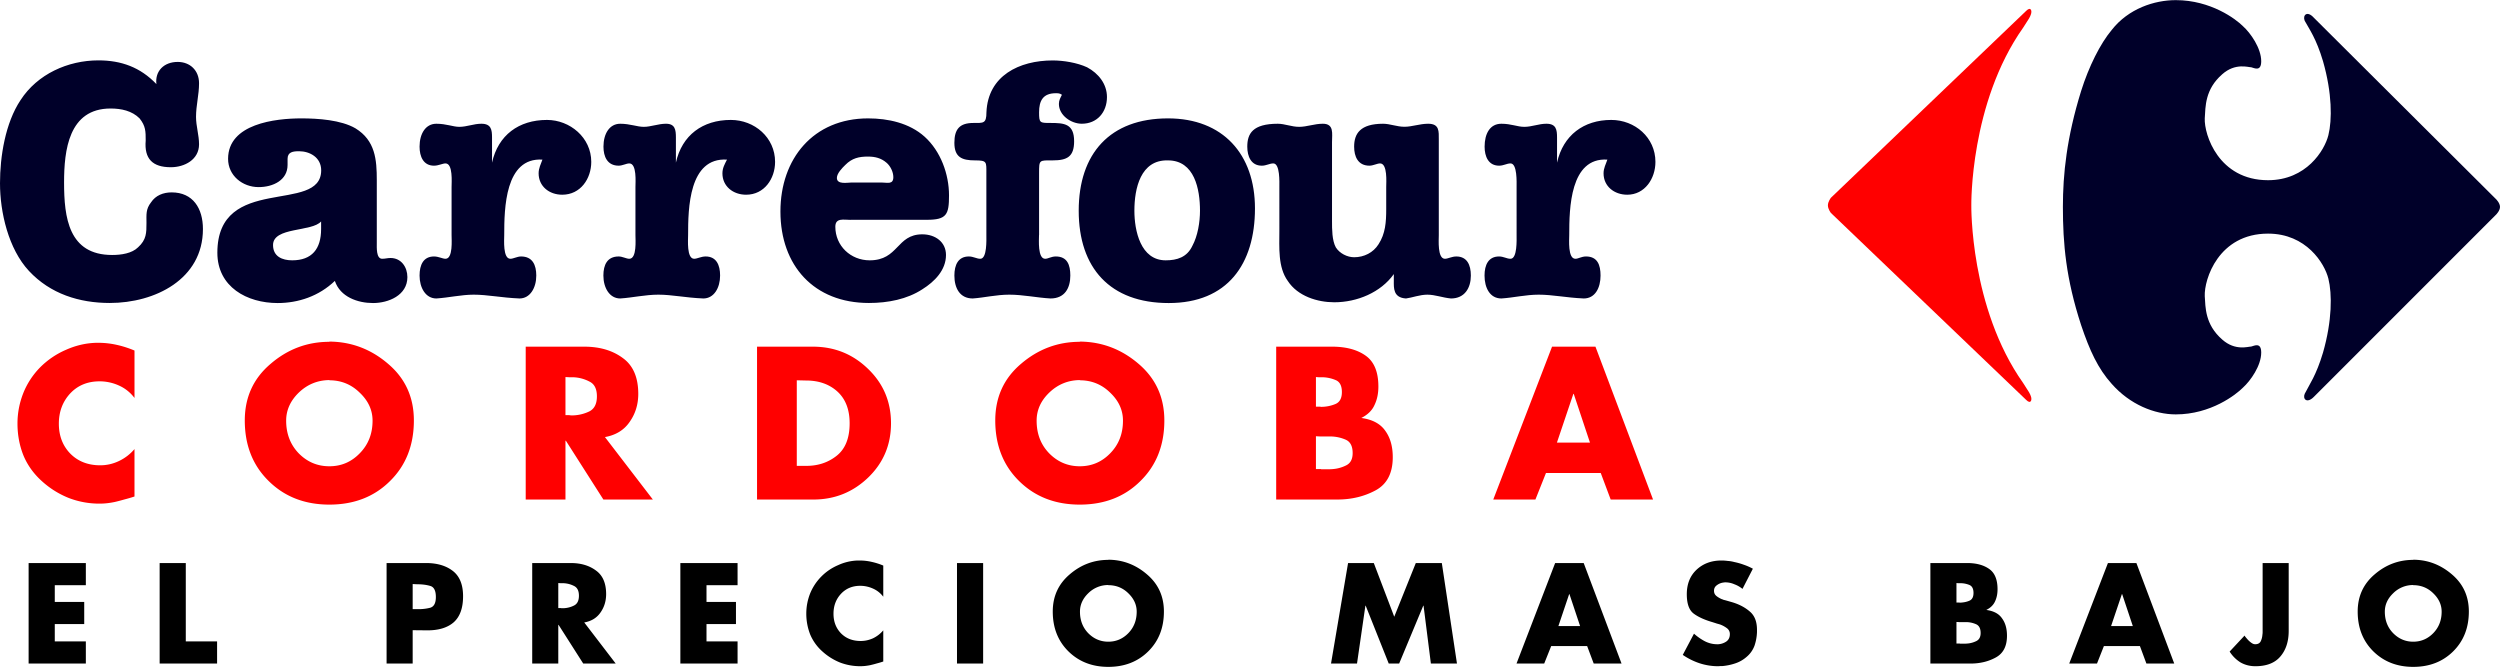 <svg height="667" width="2500" xmlns="http://www.w3.org/2000/svg" viewBox="0 0 331.789 88.487"><g fill-rule="evenodd"><path d="M23.582 8.201c1.628 0 2.835 1.114 2.835 2.836 0 1.525-.402 2.935-.402 4.46 0 1.217.402 2.424.402 3.64 0 2.029-1.918 3.04-3.743 3.04-2.43 0-3.544-1.114-3.338-3.545 0-1.216 0-1.918-.814-2.938-1.01-1.01-2.433-1.31-3.846-1.31-5.574 0-6.173 5.568-6.173 9.813 0 4.658.599 9.626 6.38 9.626 1.206 0 2.628-.206 3.443-1.02 1.113-1.01 1.113-1.918 1.113-3.237 0-1.114-.103-1.825.608-2.73.606-.917 1.617-1.32 2.73-1.32 2.835 0 4.155 2.122 4.155 4.864 0 6.678-6.38 9.813-12.359 9.813-4.049 0-7.892-1.207-10.727-4.248C1.113 33.009 0 28.153 0 24.3c0-3.546.702-7.998 2.732-11.037C4.96 9.82 9.008 7.995 13.06 7.995c3.039 0 5.565.918 7.696 3.145-.203-1.722 1.001-2.939 2.826-2.939zM39.99 15.694c-3.444 0-9.72.711-9.72 5.369 0 2.227 1.918 3.752 4.051 3.752 1.916 0 3.844-.917 3.844-2.938v-.814c0-.908.71-1.009 1.525-1.009 1.413 0 2.936.812 2.936 2.534 0 5.864-13.779.402-13.779 10.936 0 4.554 3.949 6.678 7.998 6.678 2.742 0 5.472-.907 7.596-2.938.71 2.134 3.04 2.938 5.069 2.938 2.021 0 4.557-1.01 4.557-3.443 0-1.32-.814-2.536-2.237-2.536-.402 0-.701.103-1.113.103-.805 0-.711-1.513-.711-2.122v-8.306c0-2.732-.197-5.266-2.833-6.885-1.918-1.113-4.96-1.319-7.184-1.319zm2.626 13.675v1.01c0 2.64-1.214 4.153-3.843 4.153-1.32 0-2.536-.512-2.536-2.028 0-2.423 5.165-1.722 6.38-3.135zM59.931 24.805c0-.608.206-3.134-.804-3.134-.403 0-.918.3-1.526.3-1.413 0-1.918-1.217-1.918-2.525 0-1.721.805-3.04 2.227-3.04 1.32 0 2.227.411 3.041.411 1.008 0 1.916-.412 2.936-.412 1.31 0 1.413.814 1.413 1.825v3.338c.814-3.647 3.544-5.668 7.296-5.668 3.032 0 5.874 2.33 5.874 5.565 0 2.227-1.422 4.36-3.853 4.36-1.722 0-3.134-1.113-3.134-2.835 0-.711.299-1.216.505-1.824-4.967-.31-5.07 6.472-5.07 10.018 0 .609-.196 3.142.815 3.142.402 0 .907-.306 1.42-.306 1.515 0 2.02 1.12 2.02 2.533 0 1.619-.813 3.041-2.226 3.041-2.43-.103-4.255-.505-6.08-.505-1.616 0-3.338.402-4.957.505-1.422 0-2.227-1.422-2.227-3.041 0-1.413.505-2.533 1.918-2.533.608 0 1.123.306 1.526.306 1.01 0 .804-2.533.804-3.142zM84.334 24.805c0-.608.206-3.134-.814-3.134-.402 0-.908.3-1.41.3-1.516 0-2.021-1.217-2.021-2.525 0-1.721.804-3.04 2.224-3.04 1.31 0 2.227.411 3.135.411.917 0 1.927-.412 2.938-.412 1.214 0 1.317.814 1.317 1.825v3.338c.804-3.647 3.546-5.668 7.286-5.668 3.145 0 5.877 2.33 5.877 5.565 0 2.227-1.423 4.36-3.846 4.36-1.722 0-3.142-1.113-3.142-2.835 0-.711.3-1.216.606-1.824-5.06-.31-5.162 6.472-5.162 10.018 0 .609-.206 3.142.804 3.142.412 0 .917-.306 1.525-.306 1.413 0 1.918 1.12 1.918 2.533 0 1.619-.804 3.041-2.226 3.041-2.424-.103-4.153-.505-5.968-.505-1.721 0-3.443.402-5.062.505-1.42 0-2.234-1.422-2.234-3.041 0-1.413.505-2.533 2.03-2.533.503 0 1.009.306 1.411.306 1.02 0 .814-2.533.814-3.142zM115.222 15.694c-7.297 0-11.647 5.369-11.647 12.356 0 7.184 4.453 12.143 11.74 12.143 2.534 0 5.07-.496 7.09-1.815 1.617-1.01 3.142-2.536 3.142-4.555 0-1.721-1.422-2.742-3.142-2.742-3.443 0-3.134 3.451-6.987 3.451-2.526 0-4.557-1.925-4.557-4.461 0-1.216 1.114-.908 2.03-.908v-.01h10.123c2.626 0 2.935-.7 2.935-3.234 0-2.835-1.113-5.874-3.235-7.792-2.03-1.825-4.865-2.433-7.492-2.433zm-.01 5.07c.917 0 1.722.196 2.43.804.506.412.918 1.216.918 1.927 0 1.011-.814.712-1.526.712h-4.049c-.505 0-1.918.299-1.918-.609 0-.608.702-1.319 1.114-1.721.907-.917 1.824-1.114 3.031-1.114zM137.893 31.184c0 .609-.196 3.142.815 3.142.402 0 .804-.306 1.412-.306 1.526 0 1.928 1.12 1.928 2.533 0 1.628-.711 3.041-2.63 3.041-1.824-.103-3.646-.505-5.47-.505-1.723 0-3.341.402-4.855.505-1.73 0-2.432-1.413-2.432-3.041 0-1.413.505-2.533 1.918-2.533.608 0 1.02.306 1.525.306.905 0 .802-2.533.802-3.142V22.99c0-1.525.103-1.721-1.513-1.721-1.722 0-2.732-.412-2.732-2.328 0-1.825.701-2.639 2.526-2.639 1.317 0 1.729.103 1.729-1.413.196-4.863 4.35-6.884 8.802-6.884 1.422 0 3.238.3 4.555.908 1.525.814 2.638 2.227 2.638 3.948 0 2.028-1.32 3.544-3.338 3.544-1.422 0-3.04-1.113-3.04-2.63 0-.504.205-.81.402-1.213-.3-.206-.506-.206-.805-.206-1.722 0-2.227 1.01-2.227 2.533 0 1.413.093 1.413 1.516 1.413 1.824 0 3.134.103 3.134 2.433 0 2.028-.907 2.534-2.835 2.534-1.815 0-1.815-.103-1.815 1.721v8.194z" fill="#000029"/><path d="M155.012 15.694c-7.698 0-11.85 4.66-11.85 12.253 0 7.596 4.152 12.255 11.944 12.255 7.801 0 11.448-5.165 11.448-12.564 0-7.184-4.255-11.944-11.542-11.944zm-.01 5.575h.01c3.535 0 4.246 3.845 4.246 6.678 0 1.516-.3 3.35-1.01 4.66-.71 1.516-2.029 1.925-3.545 1.925-3.34 0-4.152-3.946-4.152-6.585 0-2.936.812-6.781 4.452-6.678zM169.791 24.805c0-.608.103-3.134-.804-3.134-.505 0-.917.3-1.525.3-1.413 0-1.928-1.217-1.928-2.525 0-1.721.711-3.04 4.051-3.04.918 0 1.825.411 2.833.411 1.02 0 2.03-.412 3.144-.412 1.516 0 1.217 1.32 1.217 2.433v10.531c0 1.01 0 2.527.505 3.444.505.804 1.523 1.31 2.43 1.31 1.32 0 2.536-.609 3.238-1.722.917-1.413 1.02-2.938 1.02-4.66v-2.936c0-.608.196-3.134-.814-3.134-.402 0-.908.3-1.413.3-1.525 0-2.03-1.217-2.03-2.525 0-1.721.804-3.04 3.845-3.04.908 0 1.822.401 2.833.401s2.03-.402 3.144-.402c1.516 0 1.413 1.01 1.413 2.124v12.655c0 .609-.197 3.142.814 3.142.4 0 .905-.306 1.513-.306 1.423 0 1.928 1.12 1.928 2.533 0 1.628-.805 3.041-2.639 3.041-1.111-.103-2.121-.505-3.132-.505s-2.03.402-2.835.505c-1.72-.103-1.619-1.413-1.619-2.33v-.907c-1.729 2.433-4.863 3.742-7.902 3.742-2.227 0-4.856-.804-6.173-2.835-1.32-1.824-1.114-4.451-1.114-6.678zM201.275 24.805c0-.608.103-3.134-.804-3.134-.506 0-.908.3-1.516.3-1.42 0-1.925-1.217-1.925-2.525 0-1.721.71-3.04 2.224-3.04 1.31 0 2.124.411 3.041.411 1.01 0 1.918-.412 2.938-.412 1.308 0 1.41.814 1.41 1.825v3.338c.815-3.647 3.547-5.668 7.194-5.668 3.135 0 5.864 2.33 5.864 5.565 0 2.227-1.41 4.36-3.74 4.36-1.722 0-3.144-1.113-3.144-2.835 0-.711.309-1.216.505-1.824-4.957-.31-5.06 6.472-5.06 10.018 0 .609-.205 3.142.815 3.142.402 0 .804-.306 1.412-.306 1.516 0 1.928 1.12 1.928 2.533 0 1.619-.711 3.041-2.227 3.041-2.33-.103-4.154-.505-5.977-.505-1.721 0-3.34.402-4.959.505-1.523 0-2.234-1.422-2.234-3.041 0-1.413.515-2.533 1.928-2.533.605 0 1.008.306 1.523.306.907 0 .804-2.533.804-3.142zM331.789 27.442c0 .505-.506 1.01-.506 1.01l-24.197 24.2c-.907.917-1.516.309-1.216-.403.608-1.216 1.525-2.432 2.43-5.471 1.217-4.248 1.217-7.792.711-9.823-.505-2.02-2.935-5.967-8.005-5.967-6.575 0-8.493 6.07-8.4 8.297.103 1.423 0 3.75 2.328 5.771 1.721 1.525 3.443.917 3.845.917.412-.103 1.32-.608 1.32.805 0 1.729-1.413 3.74-2.433 4.657-.908.917-4.246 3.544-8.905 3.544-2.833 0-6.08-1.307-8.501-4.049-1.825-2.021-2.938-4.452-4.061-7.792-2.021-6.183-2.421-10.83-2.421-15.696 0-4.349.503-9.212 2.42-15.385 1.02-3.247 2.537-6.277 4.062-8.101C282.484 1.12 285.928 0 288.76 0c4.66 0 7.998 2.533 8.906 3.45 1.02.908 2.433 2.93 2.433 4.658 0 1.413-.908.908-1.32.805-.402 0-2.124-.609-3.845.917-2.328 2.02-2.225 4.348-2.328 5.864-.093 2.134 1.825 8.204 8.4 8.204 5.07 0 7.5-3.946 8.005-5.968.506-2.03.506-5.574-.71-9.822-.906-3.039-1.823-4.255-2.431-5.369-.3-.71.3-1.412 1.216-.402l24.197 24.097s.506.505.506 1.008z" fill="#000029"/><path d="M242.591 27.238c0 .503.402 1.008.402 1.008l25.919 24.818c.608.608.814 0 .608-.515-.103-.3-.206-.506-1.01-1.722-7.09-10.026-6.885-23.589-6.885-23.589s-.206-13.565 6.885-23.591c.804-1.217.907-1.413 1.01-1.722.206-.505 0-1.113-.608-.505l-25.919 24.808s-.402.505-.402 1.01z" fill="red"/></g><path d="M17.85 46.478V52.8a5.198 5.198 0 0 0-2.05-1.645 6.181 6.181 0 0 0-2.582-.563c-1.61 0-2.919.544-3.93 1.638-.981 1.075-1.477 2.404-1.477 3.985 0 1.6.505 2.919 1.506 3.956 1.02 1.039 2.35 1.563 3.985 1.563.862 0 1.693-.187 2.497-.572a6.109 6.109 0 0 0 2.05-1.58v6.295c-.488.16-.946.29-1.377.402-.428.122-.85.235-1.262.328-.318.065-.653.122-.991.158a8.779 8.779 0 0 1-1.03.058c-1.413 0-2.777-.254-4.087-.76a11.815 11.815 0 0 1-3.525-2.207c-1.114-.999-1.937-2.15-2.471-3.441-.522-1.31-.786-2.723-.786-4.229 0-1.374.254-2.71.76-4.004a10.373 10.373 0 0 1 2.224-3.421 10.972 10.972 0 0 1 3.424-2.34c1.31-.589 2.665-.908 4.059-.943h.244c.84 0 1.655.093 2.45.27.804.177 1.59.431 2.368.757zM43.71 45.317c2.92.02 5.53 1.001 7.802 2.957 2.282 1.935 3.415 4.442 3.415 7.51 0 3.283-1.056 5.97-3.17 8.046-2.096 2.085-4.78 3.122-8.047 3.122-3.244 0-5.929-1.037-8.043-3.122-2.124-2.077-3.18-4.763-3.18-8.046 0-3.068 1.14-5.575 3.424-7.51 2.273-1.956 4.873-2.928 7.8-2.928zm0 5.108c-1.58.019-2.935.58-4.068 1.674-1.104 1.077-1.664 2.31-1.664 3.714 0 1.74.56 3.18 1.664 4.331 1.133 1.15 2.488 1.72 4.068 1.72 1.583 0 2.92-.57 4.033-1.72 1.132-1.152 1.702-2.59 1.702-4.331 0-1.404-.57-2.637-1.702-3.714-1.114-1.095-2.45-1.646-4.033-1.646zM80.266 57.965l6.379 8.314h-6.566l-4.976-7.801h-.057v7.801H69.77V45.992h7.886c2.011.017 3.685.522 5.033 1.533 1.346.982 2.019 2.562 2.019 4.734 0 1.403-.383 2.646-1.16 3.74-.746 1.075-1.84 1.741-3.282 1.993zm-5.22-7.943v5.06h.514a1.3 1.3 0 0 0 .271.029h.244a5.363 5.363 0 0 0 2.15-.534c.666-.345.994-1.008.994-1.992 0-.992-.328-1.645-.993-1.964a4.988 4.988 0 0 0-2.15-.57h-.515zM100.471 66.28V45.991h7.483c2.833.017 5.247 1.001 7.258 2.955 2.028 1.954 3.039 4.358 3.039 7.213 0 2.852-1.01 5.256-3.039 7.21-2.02 1.937-4.444 2.91-7.258 2.91zm5.275-15.827V61.81h1.179c1.58.019 2.945-.422 4.087-1.32 1.169-.907 1.748-2.356 1.748-4.33 0-1.805-.532-3.208-1.61-4.2-1.074-.981-2.468-1.477-4.17-1.477zM143.3 45.317c2.929.02 5.53 1.001 7.811 2.957 2.273 1.935 3.415 4.442 3.415 7.51 0 3.283-1.058 5.97-3.18 8.046-2.095 2.085-4.78 3.122-8.046 3.122-3.244 0-5.929-1.037-8.043-3.122-2.114-2.077-3.17-4.763-3.17-8.046 0-3.068 1.13-5.575 3.412-7.51 2.284-1.956 4.882-2.928 7.801-2.928zm0 5.108c-1.57.019-2.926.58-4.058 1.674-1.114 1.077-1.665 2.31-1.665 3.714 0 1.74.551 3.18 1.665 4.331 1.132 1.15 2.488 1.72 4.058 1.72 1.58 0 2.929-.57 4.042-1.72 1.13-1.152 1.693-2.59 1.693-4.331 0-1.404-.562-2.637-1.693-3.714-1.113-1.095-2.461-1.646-4.042-1.646zM177.497 66.28h-8.127V45.991h7.528c1.816.017 3.267.42 4.361 1.205 1.113.795 1.674 2.153 1.674 4.097 0 .908-.168 1.731-.515 2.442-.319.721-.898 1.282-1.722 1.703v.02c1.451.205 2.507.765 3.154 1.702.663.914.991 2.076.991 3.498 0 2.112-.759 3.582-2.282 4.404-1.516.814-3.199 1.216-5.062 1.216zm-2.852-8.401v4.36h.673c.02.02.038.027.048.027h.785c.235 0 .467-.007.702-.026a4.764 4.764 0 0 0 1.825-.506c.56-.29.84-.823.84-1.618 0-.918-.309-1.507-.917-1.777a5.177 5.177 0 0 0-1.992-.431h-1.43zm0-7.857v3.93h.59a.08.08 0 0 0 .057.026h.103a4.978 4.978 0 0 0 1.832-.373c.57-.233.862-.767.862-1.59s-.273-1.356-.805-1.58a4.727 4.727 0 0 0-1.75-.384h-.515zM212.443 62.754h-7.267l-1.403 3.525h-5.594l7.801-20.287h5.762l7.643 20.287h-5.622zm-1.43-4.032l-2.152-6.463h-.055l-2.179 6.463z" fill="red"/><path d="M11.393 77.644H7.27v2.227h3.908v2.938H7.27v2.299h4.123v2.938H3.798V74.708h7.595zM24.657 74.708v10.4h4.154v2.938h-7.624V74.708zM51.306 88.046V74.708h5.304c1.441.01 2.61.364 3.498 1.056.898.702 1.349 1.815 1.349 3.35 0 1.561-.412 2.71-1.236 3.45-.814.712-1.973 1.076-3.489 1.076l-1.964-.02v4.426zm3.462-10.541v3.319h.59a6.14 6.14 0 0 0 1.712-.177c.522-.14.776-.618.776-1.43 0-.833-.245-1.329-.74-1.47-.496-.149-1.076-.223-1.748-.223l-.59-.029zM77.524 82.574l4.19 5.472h-4.31l-3.273-5.134h-.038v5.134h-3.46V74.708h5.181c1.317.01 2.421.345 3.302 1.01.889.645 1.327 1.684 1.327 3.113 0 .918-.251 1.741-.757 2.453-.495.71-1.216 1.149-2.162 1.31zm-3.431-5.21v3.32h.337c.055.02.12.02.177.02h.159c.514-.02.99-.141 1.412-.357.44-.215.654-.653.654-1.3 0-.654-.213-1.085-.654-1.3a3.363 3.363 0 0 0-1.412-.364H74.43zM97.887 77.644h-4.123v2.227h3.91v2.938h-3.91v2.299h4.123v2.938h-7.593V74.708h7.593zM117.224 75.027v4.152a3.444 3.444 0 0 0-1.349-1.075 4.119 4.119 0 0 0-1.702-.376c-1.056 0-1.918.366-2.581 1.087-.645.701-.973 1.58-.973 2.617 0 1.049.328 1.908.992 2.6.673.683 1.542 1.02 2.62 1.02.56 0 1.11-.122 1.644-.363a4.15 4.15 0 0 0 1.349-1.05v4.136c-.329.113-.628.197-.908.27-.28.085-.563.152-.833.216-.206.046-.431.074-.654.103-.206.02-.431.036-.675.036a7.501 7.501 0 0 1-2.685-.496 7.884 7.884 0 0 1-2.318-1.458 6.248 6.248 0 0 1-1.628-2.263 7.533 7.533 0 0 1-.515-2.768c0-.917.168-1.789.496-2.639a6.86 6.86 0 0 1 1.468-2.246 6.91 6.91 0 0 1 2.256-1.542 6.69 6.69 0 0 1 2.665-.618h.158c.553 0 1.094.058 1.609.178a8.841 8.841 0 0 1 1.564.495zM127.008 74.708h3.47v13.338h-3.47zM147.089 74.267c1.927.01 3.64.657 5.136 1.947 1.496 1.272 2.244 2.917 2.244 4.928 0 2.163-.692 3.92-2.086 5.295-1.384 1.365-3.142 2.05-5.294 2.05-2.132 0-3.892-.685-5.285-2.05-1.394-1.375-2.086-3.132-2.086-5.295 0-2.011.75-3.656 2.246-4.928 1.497-1.29 3.206-1.927 5.125-1.927zm0 3.358a3.737 3.737 0 0 0-2.666 1.096c-.73.71-1.094 1.523-1.094 2.44 0 1.143.364 2.096 1.094 2.852.74.75 1.629 1.133 2.666 1.133 1.039 0 1.927-.383 2.658-1.133.737-.756 1.11-1.71 1.11-2.852 0-.917-.373-1.73-1.11-2.44-.73-.72-1.62-1.077-2.658-1.077zM176.647 88.046l2.263-13.338h3.415l2.713 7.126 2.861-7.126h3.453l2.01 13.338H189.9l-.972-7.68h-.039l-3.199 7.68h-1.384l-3.058-7.68h-.038l-1.113 7.68zM210.638 85.725h-4.77l-.927 2.32h-3.675l5.126-13.337h3.789l5.023 13.338h-3.694zm-.934-2.655l-1.413-4.239h-.038l-1.43 4.239zM232.64 75.446l-1.385 2.693a3.71 3.71 0 0 0-1.077-.615 3.017 3.017 0 0 0-1.214-.254c-.068 0-.132.01-.197.02-.076 0-.141.019-.215.035-.27.058-.515.18-.74.357s-.336.412-.336.702.103.515.317.692c.205.167.44.299.684.412.094.028.187.064.271.103.093.019.177.045.261.064l.888.254c.927.28 1.712.692 2.33 1.233.637.534.953 1.339.953 2.424v.289a6.32 6.32 0 0 1-.325 1.806 3.512 3.512 0 0 1-1.05 1.496 4.316 4.316 0 0 1-1.524.87 7.35 7.35 0 0 1-1.73.356h-.28c-.086.01-.17.017-.253.017-.834 0-1.655-.13-2.46-.393a8.848 8.848 0 0 1-2.227-1.11l1.488-2.817c.44.393.907.721 1.412.992.525.27 1.075.412 1.665.412H228.037a2.135 2.135 0 0 0 1.065-.357c.319-.223.477-.551.477-.992a.945.945 0 0 0-.41-.795 3.5 3.5 0 0 0-.88-.476c-.15-.048-.29-.084-.43-.122-.14-.046-.272-.094-.383-.122a.177.177 0 0 0-.093-.027c-.02-.01-.048-.019-.067-.028-1.046-.3-1.89-.673-2.517-1.133-.625-.457-.934-1.317-.934-2.581 0-1.356.43-2.44 1.291-3.255.87-.814 1.973-1.226 3.312-1.226.27 0 .541.02.83.058a4.3 4.3 0 0 1 .844.139c.447.093.888.215 1.31.373.438.151.83.328 1.187.525zM261.532 88.046h-5.34V74.708h4.947c1.198.01 2.153.28 2.871.795.73.515 1.095 1.413 1.095 2.684 0 .609-.11 1.14-.336 1.62-.215.466-.589.84-1.132 1.11v.02c.955.131 1.647.495 2.066 1.113.44.598.656 1.365.656 2.3 0 1.395-.495 2.357-1.506 2.9-.982.535-2.095.796-3.321.796zm-1.88-5.52v2.864h.45c.008.017.017.017.027.017h.515c.16 0 .308 0 .46-.017a3.23 3.23 0 0 0 1.204-.337c.366-.187.553-.544.553-1.056 0-.609-.206-.992-.608-1.171a3.365 3.365 0 0 0-1.31-.28h-.934zm0-5.162v2.58h.393c.01.01.029.02.038.02h.065c.44-.02.843-.093 1.207-.251.373-.151.56-.496.56-1.04s-.177-.888-.522-1.048a3.163 3.163 0 0 0-1.152-.242H259.906zM284 85.725h-4.78l-.916 2.32h-3.686l5.137-13.337h3.778l5.022 13.338h-3.695zm-.943-2.655l-1.413-4.239h-.038l-1.432 4.239zM300.276 74.708h3.47v8.999c0 1.42-.374 2.552-1.114 3.412-.728.853-1.832 1.281-3.311 1.281-.738 0-1.401-.177-1.983-.512a4.558 4.558 0 0 1-1.43-1.432l1.983-2.124.055.103a7.08 7.08 0 0 0 .44.515c.132.131.262.244.393.337.075.055.158.103.242.14a.74.74 0 0 0 .264.057c.373 0 .617-.132.747-.393.131-.273.206-.563.225-.872.019-.11.029-.222.029-.335v-.3-.028-8.848zM320.273 74.267c1.928.01 3.63.657 5.136 1.947 1.497 1.272 2.246 2.917 2.246 4.928 0 2.163-.701 3.92-2.088 5.295-1.384 1.365-3.141 2.05-5.294 2.05-2.131 0-3.891-.685-5.285-2.05-1.393-1.375-2.085-3.132-2.085-5.295 0-2.011.75-3.656 2.246-4.928 1.496-1.29 3.208-1.927 5.124-1.927zm0 3.358a3.737 3.737 0 0 0-2.665 1.096c-.738.71-1.104 1.523-1.104 2.44 0 1.143.366 2.096 1.104 2.852.74.75 1.628 1.133 2.665 1.133 1.04 0 1.928-.383 2.658-1.133.738-.756 1.113-1.71 1.113-2.852 0-.917-.375-1.73-1.113-2.44-.73-.72-1.619-1.077-2.658-1.077z"/></svg>